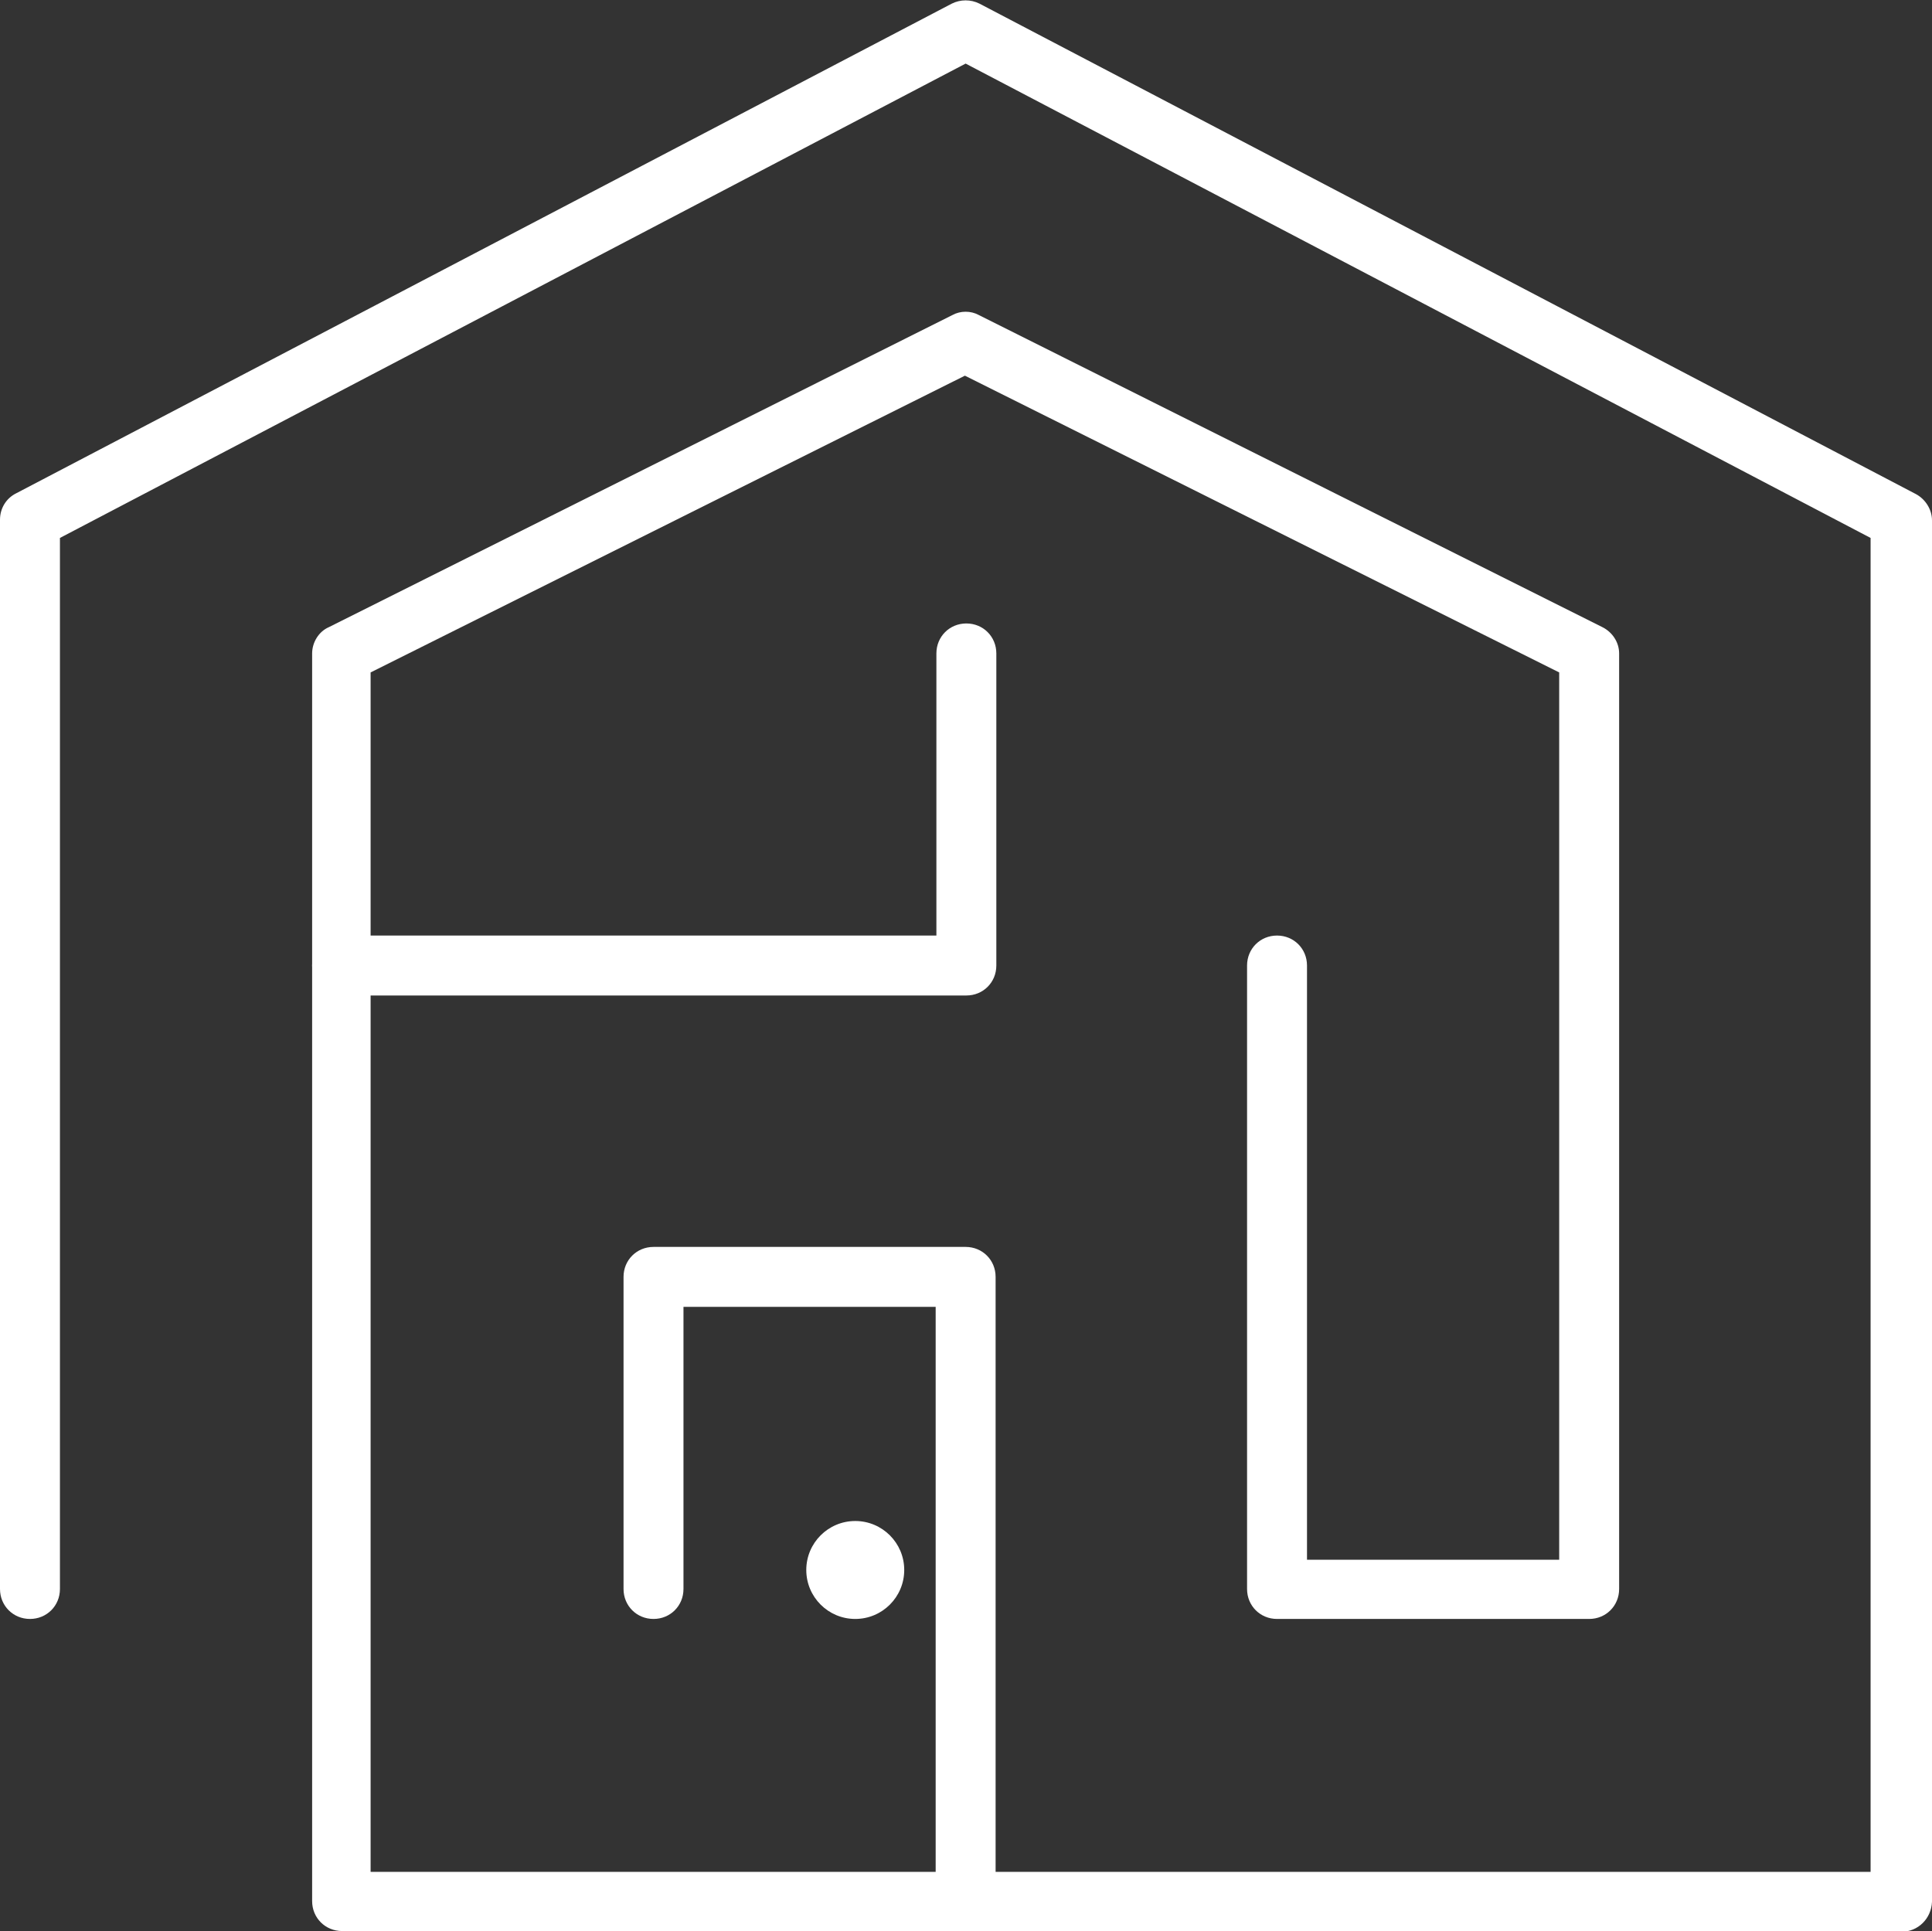 <?xml version="1.0" encoding="UTF-8"?>
<svg id="Layer_2" data-name="Layer 2" xmlns="http://www.w3.org/2000/svg" viewBox="0 0 26.43 26.42">
  <rect x="0" y="0" width="26.43" height="26.42" fill="#333333" stroke="none"/>
  <defs>
    <style>
      .cls-1 {
        fill: #fff;
        stroke-width: 0px;
      }
    </style>
  </defs>
  <g id="_1." data-name="1.">
    <g>
      <g>
        <circle class="cls-1" cx="11.7" cy="21.48" r=".27"/>
        <path class="cls-1" d="m11.7,22.15c-.37,0-.67-.3-.67-.67s.3-.67.67-.67.67.3.67.67-.3.67-.67.67Zm0-.82c-.08,0-.14.06-.14.14s.06.14.14.14.14-.06.14-.14-.06-.14-.14-.14Z"/>
      </g>
      <g>
        <path class="cls-1" d="m26.01,26.42H4.68c-.23,0-.41-.18-.41-.41V8.94c0-.15.09-.3.23-.36l8.53-4.27c.11-.06.25-.06.36,0l8.53,4.27c.14.07.23.21.23.36v12.8c0,.23-.18.41-.41.41h-4.27c-.23,0-.41-.18-.41-.41v-8.53c0-.23.18-.41.41-.41s.41.18.41.41v8.13h3.45v-12.14l-8.13-4.06-8.13,4.06v16.41h20.52V7.36S13.21.87,13.21.87L.82,7.36v14.38c0,.23-.18.41-.41.41s-.41-.18-.41-.41V7.11c0-.15.08-.29.22-.36L13.02.05c.12-.06.26-.06.38,0l12.81,6.71c.13.07.22.21.22.36v18.9c-.01.23-.19.41-.42.41Z"/>
        <path class="cls-1" d="m13.21,13.62H4.68c-.23,0-.41-.18-.41-.41s.18-.41.41-.41h8.13v-3.86c0-.23.18-.41.41-.41s.41.18.41.41v4.27c0,.23-.18.41-.41.41Z"/>
        <path class="cls-1" d="m13.21,26.42c-.23,0-.41-.18-.41-.41v-8.13h-3.45v3.86c0,.23-.18.41-.41.41s-.41-.18-.41-.41v-4.27c0-.23.18-.41.41-.41h4.27c.23,0,.41.18.41.41v8.53c0,.23-.18.41-.41.41Z"/>
      </g>
    </g>
  </g>
</svg>